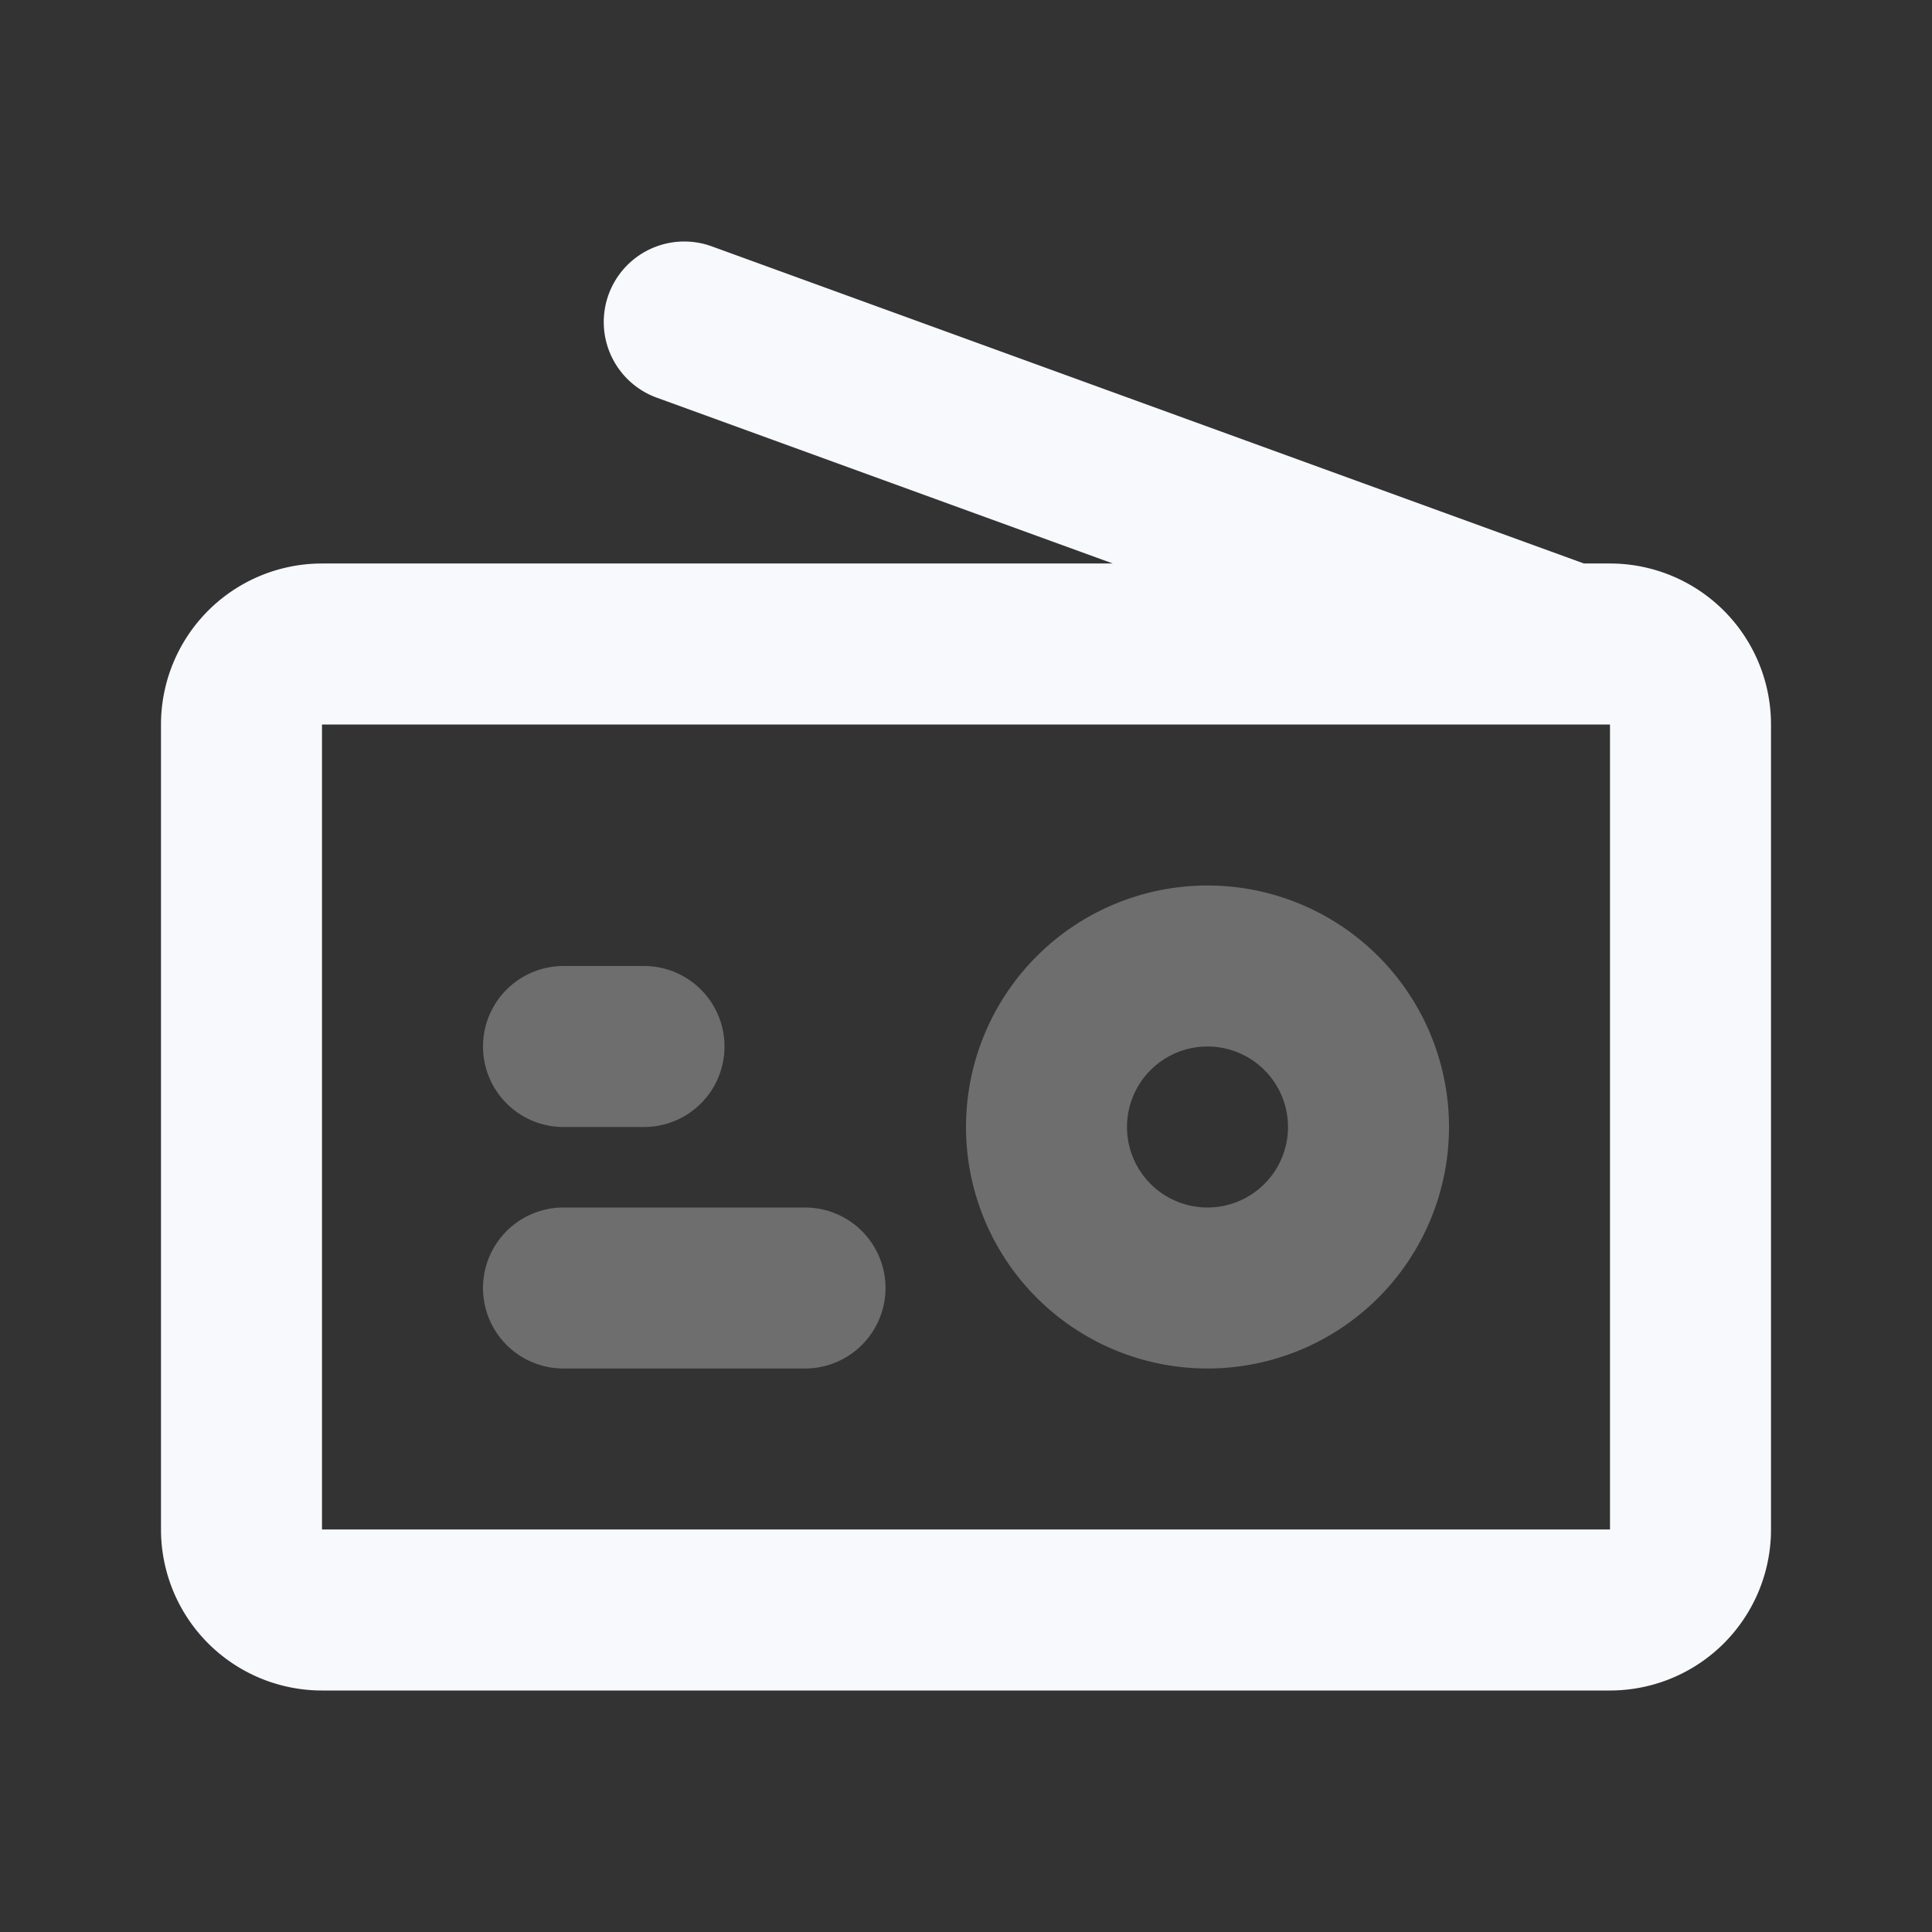 <svg xmlns="http://www.w3.org/2000/svg" width="24" height="24" fill="none"><rect width="100%" height="100%" fill="#333333" stroke="none"/><path stroke="#F7F9FC" stroke-linecap="round" stroke-linejoin="round" stroke-width="2" d="M7 13h1m-1 3h3m7-2a2 2 0 1 1-4 0 2 2 0 0 1 4 0" opacity=".3"/><path stroke="#F7F9FC" stroke-linecap="round" stroke-linejoin="round" stroke-width="2" d="m8.5 4 11 4M4 20h16a1 1 0 0 0 1-1V9a1 1 0 0 0-1-1H4a1 1 0 0 0-1 1v10a1 1 0 0 0 1 1"/></svg>